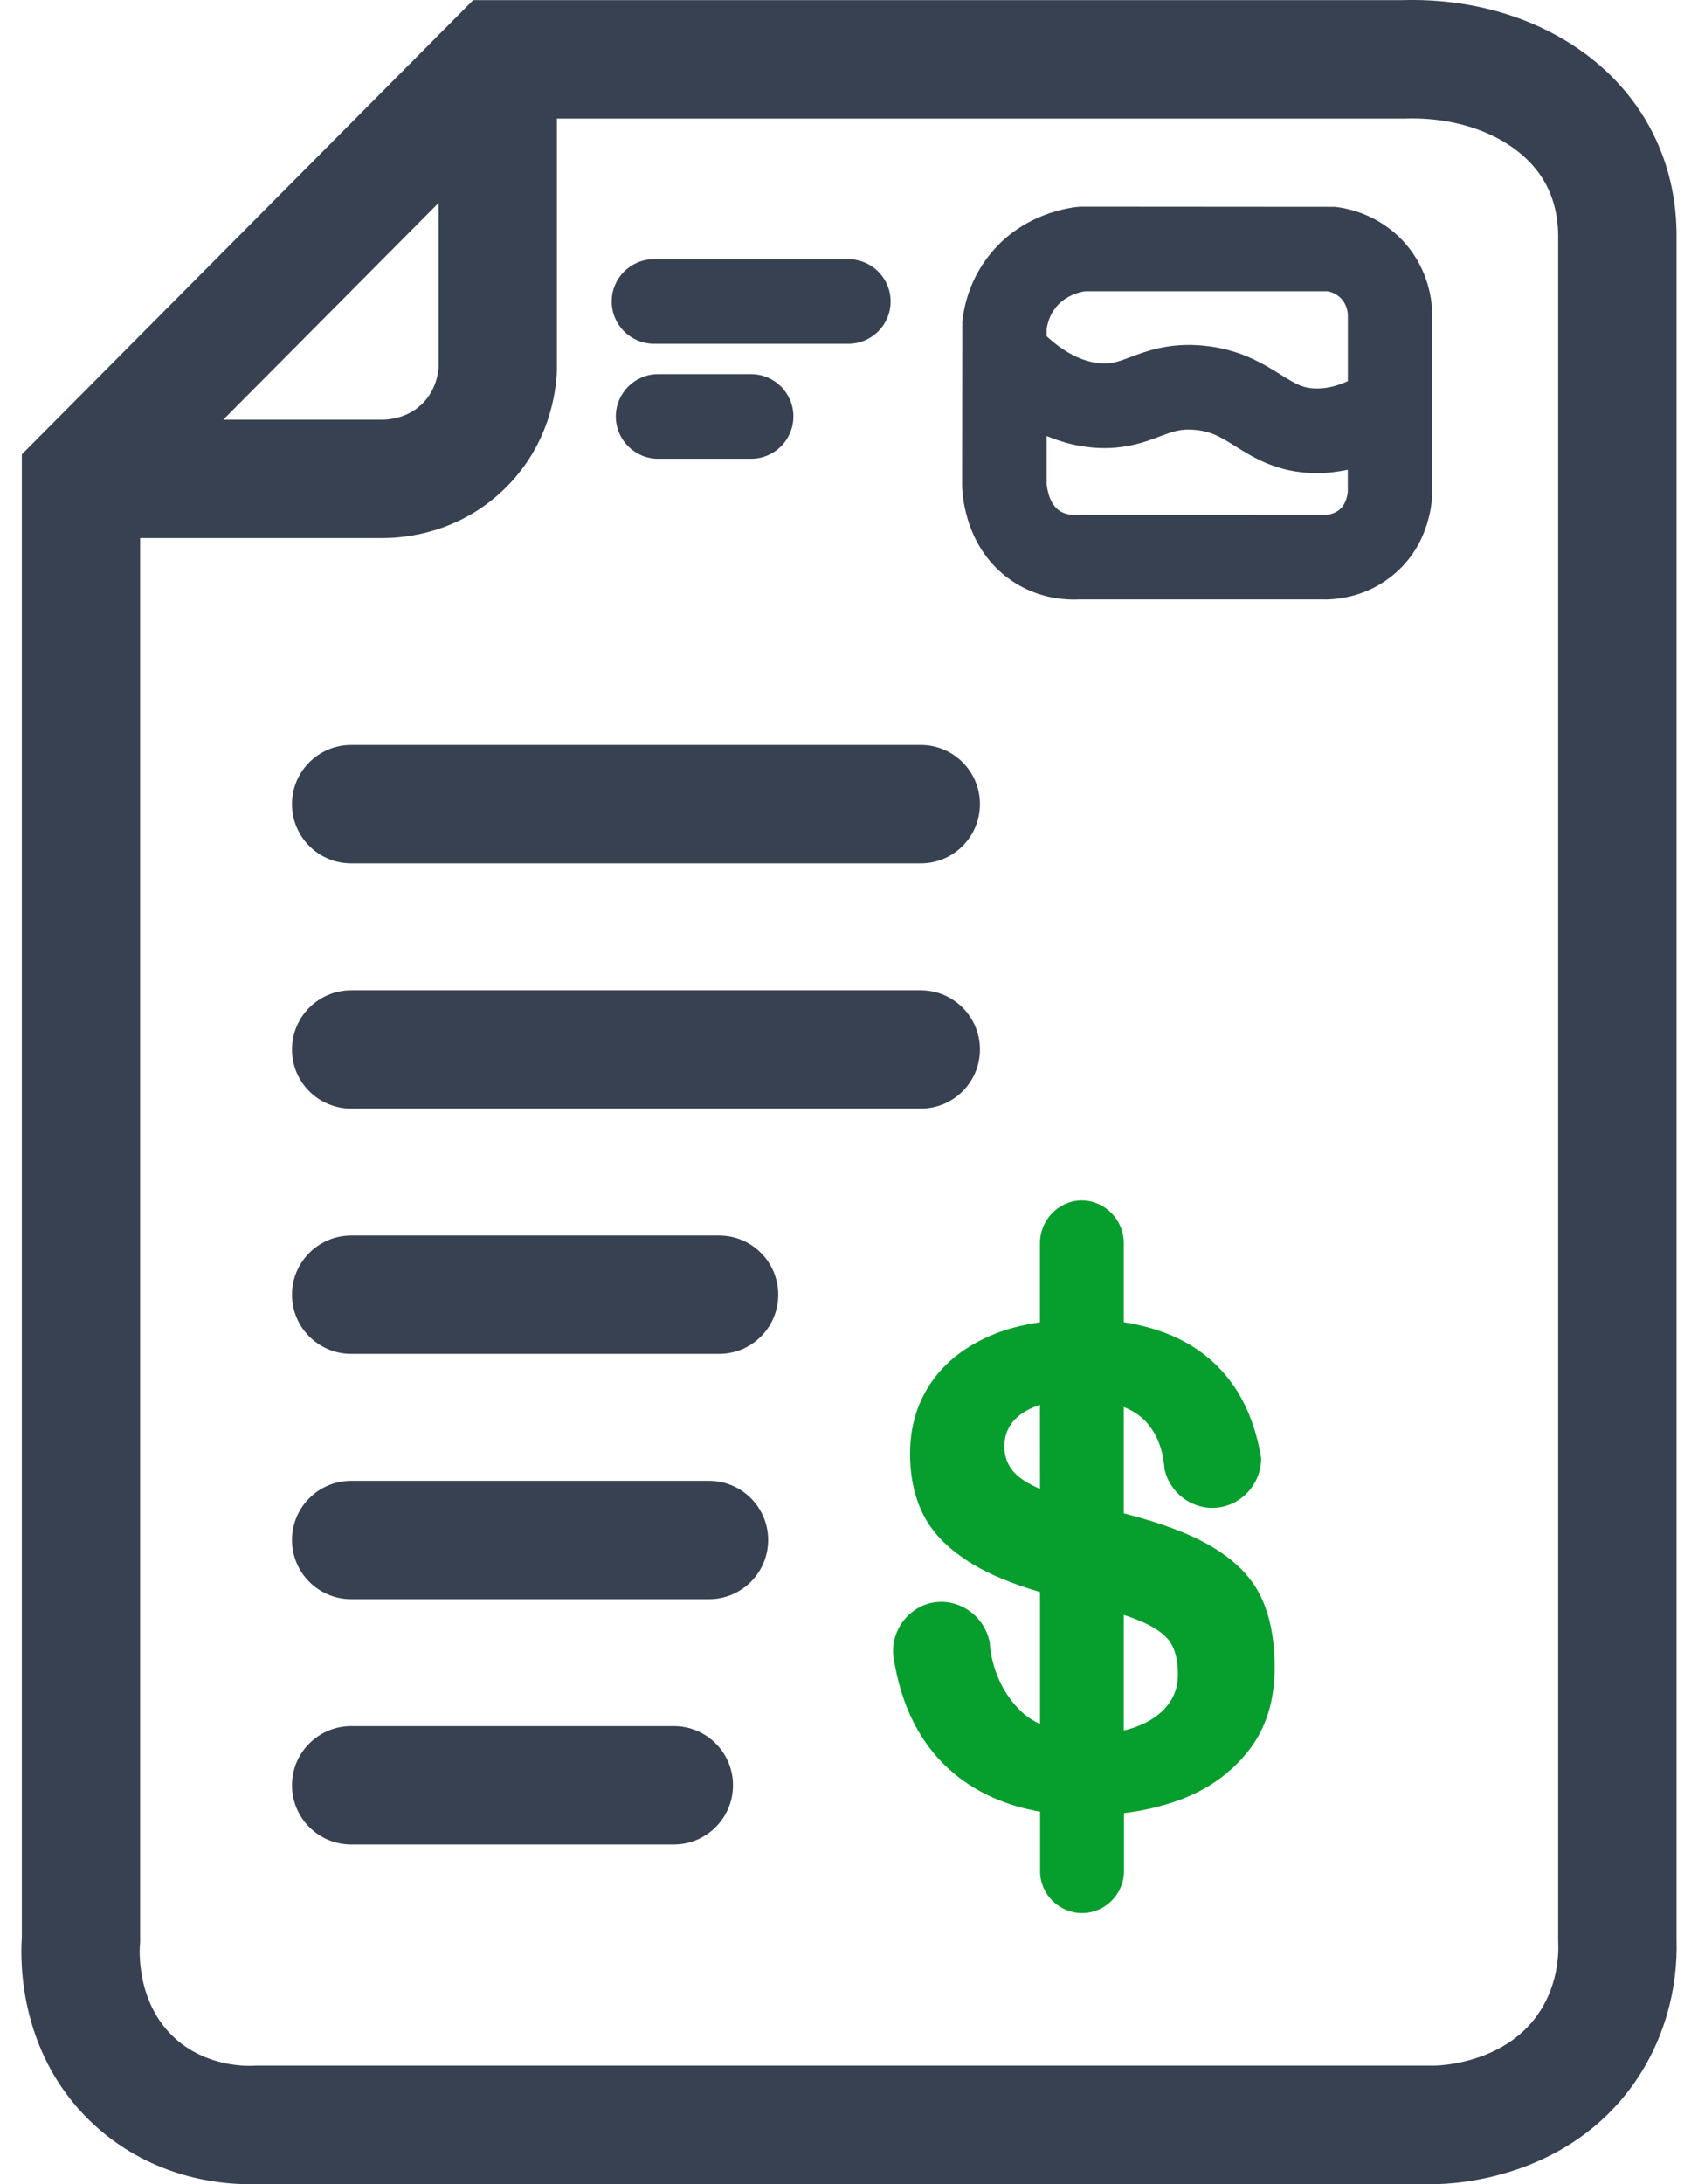 <svg width="28" height="36" viewBox="0 0 28 36" fill="none" xmlns="http://www.w3.org/2000/svg">
<path d="M27.195 2.08C26.461 0.745 24.897 -0.05 23.12 0.002H7.803L0.36 7.489V31.931C0.331 32.35 0.316 33.934 1.612 35.075C2.534 35.886 3.592 36 4.114 36C4.154 36 4.19 35.999 4.223 35.999H23.653C24.01 35.996 25.85 35.906 26.956 34.322C27.428 33.647 27.673 32.807 27.646 31.954V3.953C27.656 3.271 27.503 2.641 27.195 2.08ZM7.233 3.344V6.052C7.228 6.137 7.193 6.436 6.952 6.666C6.695 6.91 6.373 6.917 6.31 6.917H3.682L7.233 3.344ZM25.358 33.204C24.781 34.031 23.689 34.046 23.648 34.046H4.208L4.171 34.048C3.998 34.055 3.394 34.043 2.902 33.61C2.229 33.017 2.304 32.095 2.307 32.057L2.311 32.014V8.868H6.286C6.296 8.868 6.307 8.868 6.316 8.868C6.693 8.868 7.557 8.783 8.296 8.08C9.061 7.352 9.171 6.457 9.183 6.107V1.954H23.133H23.164C24.201 1.918 25.108 2.339 25.483 3.02C25.627 3.283 25.699 3.589 25.694 3.941V31.968L25.695 32.003C25.706 32.257 25.675 32.752 25.358 33.204Z" fill="#374151"/>
<path d="M5.791 14.23H15.183C15.722 14.23 16.159 13.793 16.159 13.254C16.159 12.715 15.722 12.278 15.183 12.278H5.791C5.252 12.278 4.815 12.715 4.815 13.254C4.815 13.793 5.252 14.23 5.791 14.23Z" fill="#374151"/>
<path d="M5.791 18.272H15.183C15.722 18.272 16.159 17.836 16.159 17.297C16.159 16.758 15.722 16.321 15.183 16.321H5.791C5.252 16.321 4.815 16.758 4.815 17.297C4.814 17.836 5.252 18.272 5.791 18.272Z" fill="#374151"/>
<path d="M11.858 20.364H5.791C5.252 20.364 4.815 20.801 4.815 21.34C4.815 21.878 5.252 22.315 5.791 22.315H11.858C12.397 22.315 12.833 21.878 12.833 21.34C12.833 20.801 12.397 20.364 11.858 20.364Z" fill="#374151"/>
<path d="M11.691 24.407H5.791C5.252 24.407 4.815 24.844 4.815 25.382C4.815 25.921 5.252 26.358 5.791 26.358H11.691C12.23 26.358 12.667 25.921 12.667 25.382C12.667 24.844 12.23 24.407 11.691 24.407Z" fill="#374151"/>
<path d="M11.111 28.45H5.791C5.252 28.45 4.815 28.886 4.815 29.425C4.815 29.964 5.252 30.401 5.791 30.401H11.111C11.65 30.401 12.087 29.964 12.087 29.425C12.087 28.886 11.65 28.45 11.111 28.45Z" fill="#374151"/>
<path d="M19.962 25.48C19.61 25.274 19.132 25.096 18.531 24.943C18.531 24.359 18.531 23.774 18.531 23.19C18.621 23.227 18.705 23.27 18.776 23.324C19.155 23.612 19.192 24.08 19.202 24.208C19.287 24.61 19.66 24.886 20.062 24.85C20.476 24.812 20.8 24.454 20.796 24.03C20.673 23.285 20.361 22.717 19.858 22.327C19.503 22.051 19.059 21.875 18.531 21.793C18.531 21.36 18.531 20.928 18.531 20.495C18.534 20.09 18.194 19.769 17.81 19.786C17.448 19.801 17.146 20.114 17.149 20.495C17.149 20.928 17.149 21.36 17.149 21.793C16.841 21.839 16.558 21.913 16.309 22.025C15.884 22.214 15.561 22.476 15.339 22.811C15.117 23.146 15.007 23.528 15.007 23.96C15.007 24.356 15.085 24.702 15.242 24.997C15.399 25.292 15.664 25.553 16.039 25.78C16.328 25.955 16.699 26.108 17.15 26.24C17.15 26.966 17.15 27.691 17.15 28.417C17.041 28.363 16.938 28.301 16.852 28.22C16.384 27.782 16.326 27.2 16.321 27.076C16.239 26.634 15.817 26.34 15.393 26.412C14.996 26.479 14.701 26.85 14.728 27.27C14.851 28.127 15.189 28.783 15.743 29.24C16.129 29.558 16.6 29.764 17.151 29.86C17.151 30.192 17.151 30.524 17.151 30.857C17.16 31.23 17.469 31.532 17.842 31.532C18.215 31.532 18.525 31.23 18.534 30.857C18.534 30.533 18.534 30.209 18.534 29.884C18.859 29.843 19.168 29.772 19.459 29.664C19.927 29.49 20.303 29.219 20.589 28.854C20.876 28.489 21.019 28.032 21.019 27.486C21.019 27.014 20.941 26.62 20.784 26.3C20.626 25.981 20.353 25.708 19.962 25.48ZM17.15 24.541C16.954 24.456 16.809 24.364 16.719 24.264C16.615 24.148 16.562 24.006 16.562 23.84C16.562 23.592 16.676 23.4 16.905 23.263C16.98 23.219 17.062 23.184 17.149 23.154C17.15 23.616 17.15 24.078 17.15 24.541ZM19.241 28.122C19.119 28.27 18.948 28.384 18.726 28.465C18.663 28.488 18.598 28.506 18.531 28.523C18.531 27.887 18.531 27.252 18.531 26.616C18.622 26.646 18.704 26.676 18.773 26.705C19.03 26.81 19.203 26.929 19.292 27.059C19.38 27.188 19.424 27.368 19.424 27.599C19.425 27.8 19.364 27.974 19.241 28.122Z" fill="#069E2D"/>
<path d="M22.016 3.409L17.843 3.406L17.764 3.41C17.493 3.442 16.809 3.581 16.314 4.205C15.999 4.602 15.898 5.023 15.868 5.306L15.865 7.993V8.01C15.87 8.19 15.932 9.112 16.752 9.616C17.099 9.829 17.45 9.882 17.712 9.882C17.741 9.882 17.77 9.881 17.798 9.88H21.773C22.017 9.888 22.47 9.852 22.897 9.536C23.544 9.059 23.612 8.341 23.618 8.134V5.197C23.618 4.988 23.572 4.451 23.149 3.986C22.737 3.533 22.22 3.432 22.016 3.409ZM17.408 5.07C17.563 4.874 17.788 4.817 17.89 4.8H21.892C21.945 4.81 22.042 4.84 22.12 4.925C22.221 5.035 22.226 5.17 22.226 5.196V6.281C22.052 6.362 21.883 6.403 21.72 6.403C21.716 6.403 21.711 6.403 21.707 6.403C21.487 6.401 21.366 6.33 21.11 6.17C20.824 5.992 20.432 5.747 19.823 5.695C19.275 5.647 18.907 5.786 18.638 5.887C18.428 5.966 18.311 6.008 18.108 5.984C17.824 5.951 17.541 5.801 17.26 5.543V5.418C17.275 5.322 17.312 5.191 17.408 5.07ZM22.071 8.414C21.976 8.484 21.865 8.488 21.822 8.485L17.784 8.484L17.745 8.485C17.675 8.489 17.575 8.482 17.483 8.426C17.288 8.306 17.263 8.015 17.26 7.979V7.187C17.482 7.278 17.709 7.342 17.943 7.369C18.483 7.433 18.855 7.295 19.126 7.193C19.341 7.112 19.47 7.064 19.702 7.085C19.977 7.109 20.133 7.206 20.371 7.355C20.681 7.549 21.069 7.79 21.688 7.798C21.699 7.798 21.709 7.798 21.72 7.798C21.889 7.798 22.058 7.777 22.225 7.742V8.099C22.224 8.131 22.206 8.315 22.071 8.414Z" fill="#374151"/>
<path d="M10.784 5.666H13.989C14.374 5.666 14.686 5.354 14.686 4.969C14.686 4.584 14.374 4.272 13.989 4.272H10.784C10.399 4.272 10.087 4.584 10.087 4.969C10.087 5.354 10.399 5.666 10.784 5.666Z" fill="#374151"/>
<path d="M10.852 6.167C10.467 6.167 10.155 6.479 10.155 6.864C10.155 7.249 10.467 7.561 10.852 7.561H12.386C12.771 7.561 13.083 7.249 13.083 6.864C13.083 6.479 12.771 6.167 12.386 6.167H10.852Z" fill="#374151"/>
</svg>
